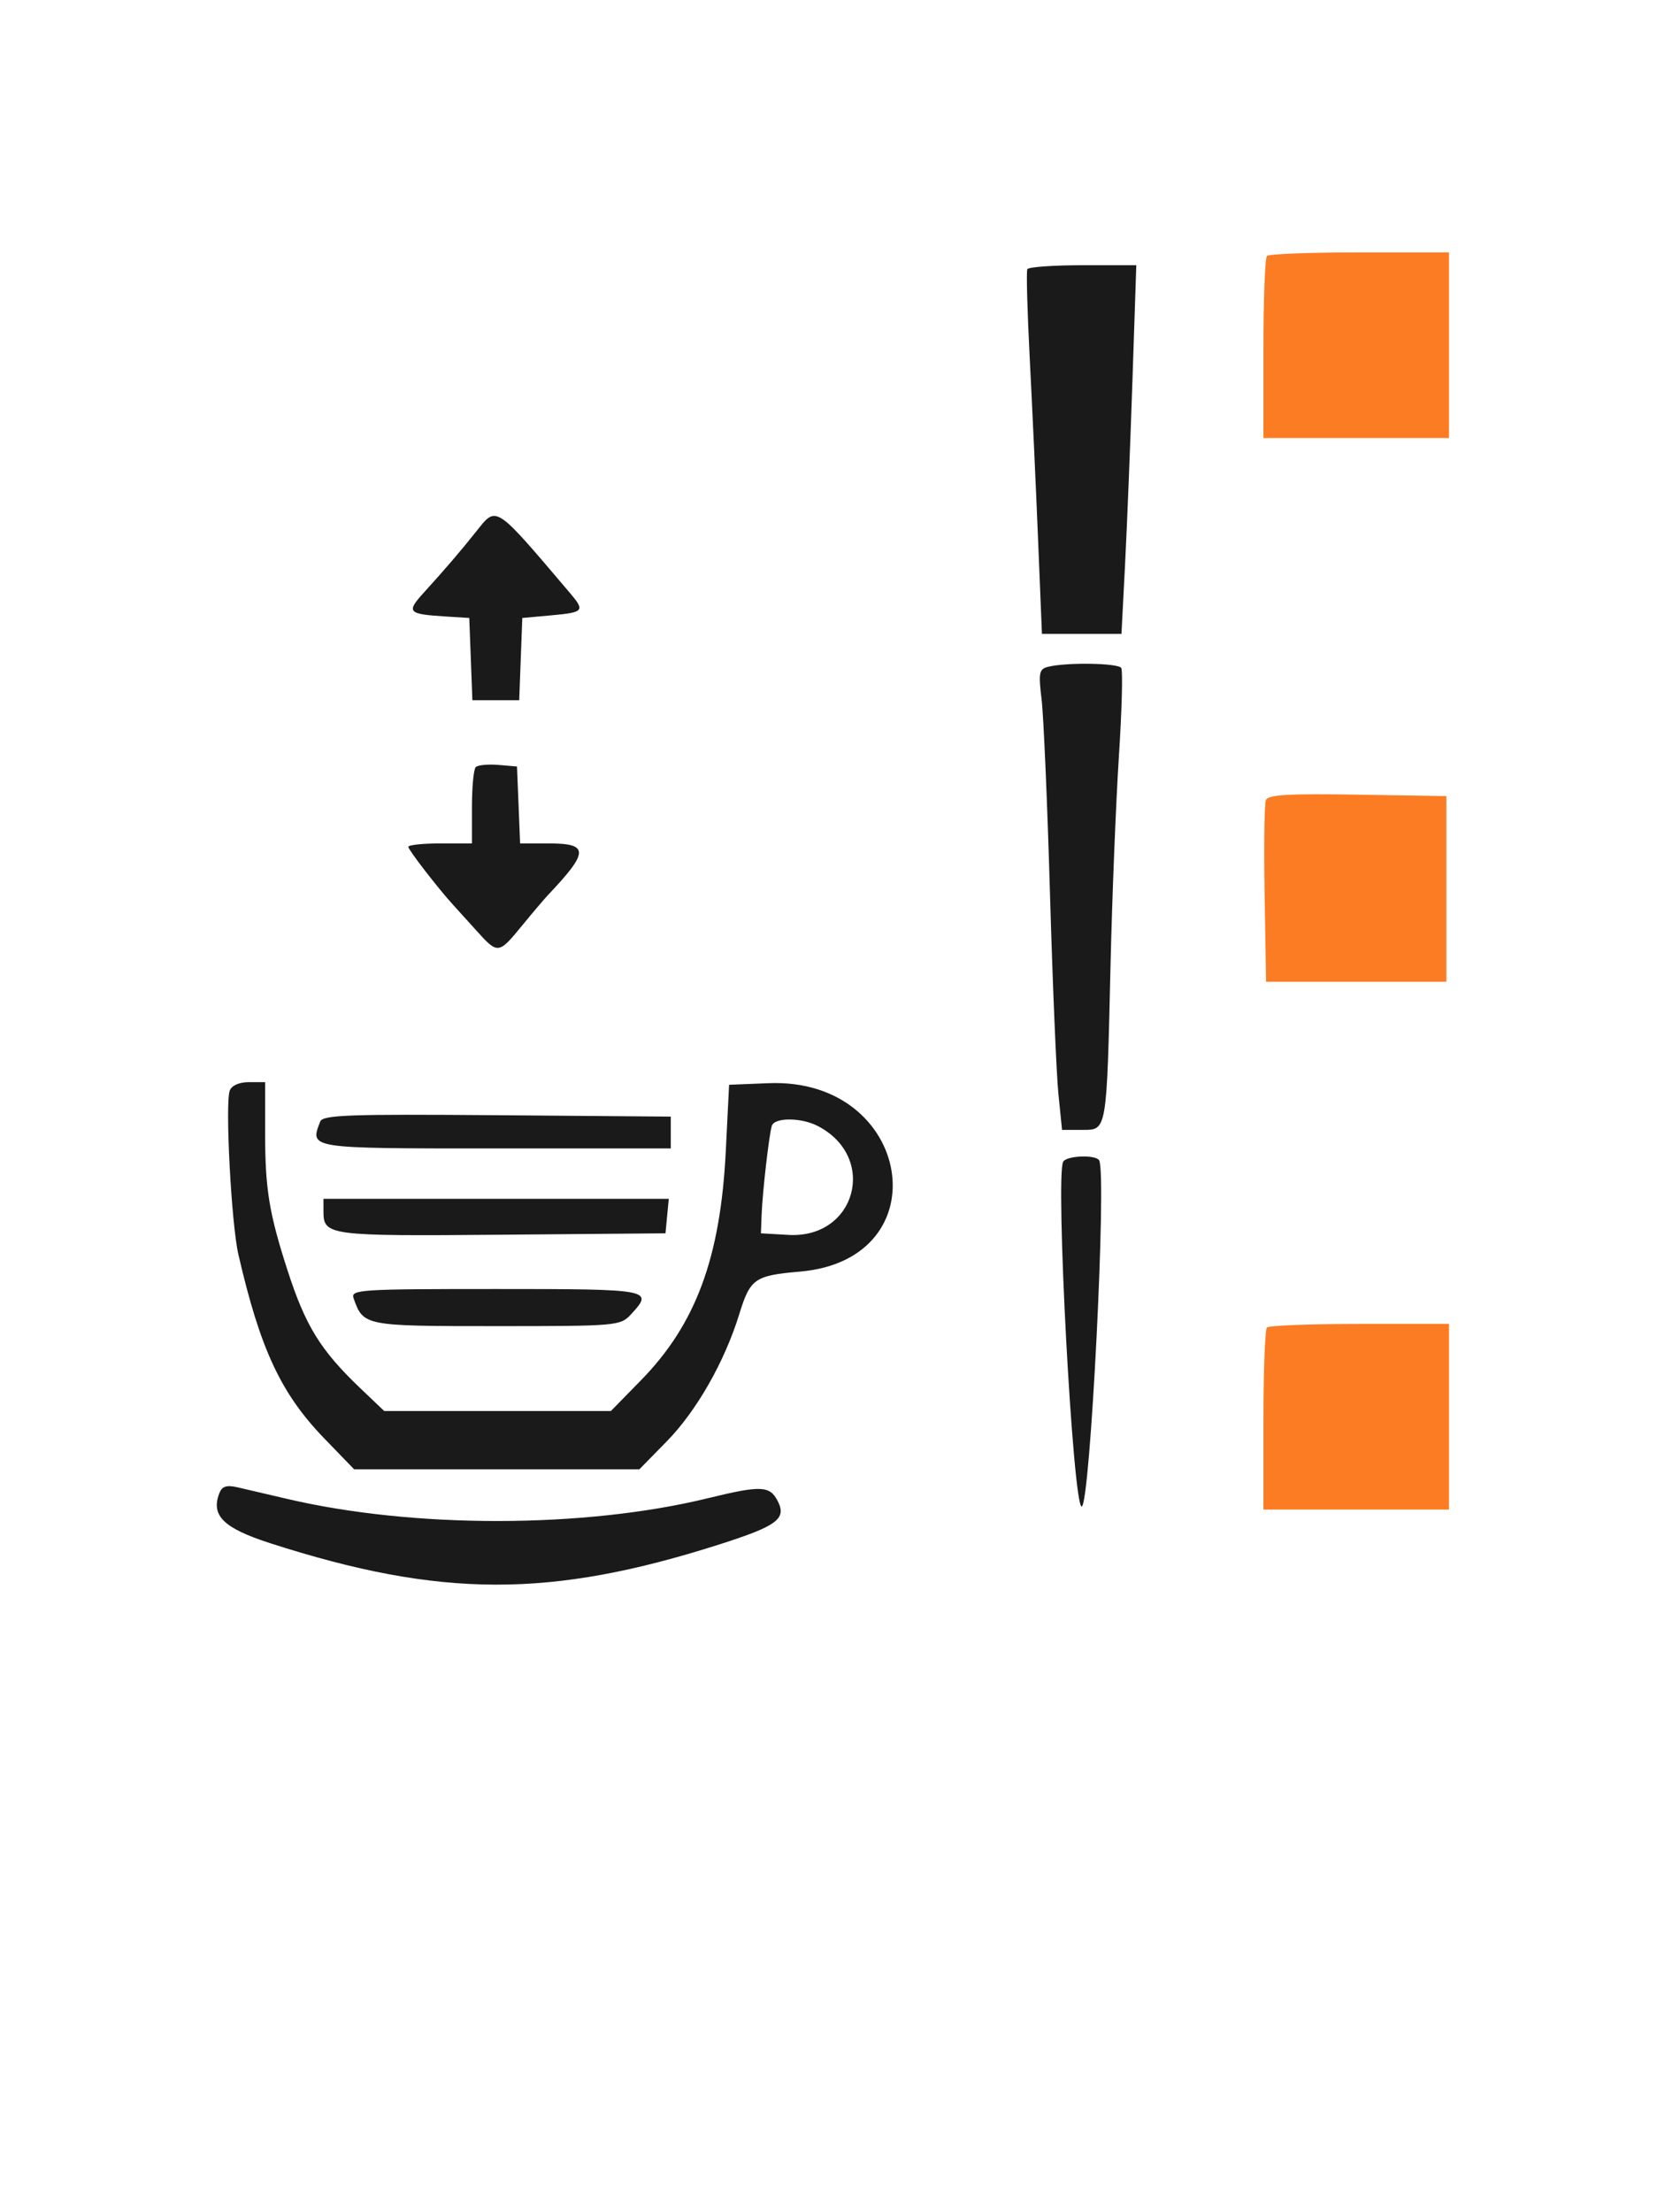 <?xml version="1.0" encoding="UTF-8" standalone="no"?>
<svg
   xmlns:dc="http://purl.org/dc/elements/1.1/"
   xmlns:cc="http://creativecommons.org/ns#"
   xmlns:rdf="http://www.w3.org/1999/02/22-rdf-syntax-ns#"
   xmlns:svg="http://www.w3.org/2000/svg"
   xmlns="http://www.w3.org/2000/svg"
   xmlns:sodipodi="http://sodipodi.sourceforge.net/DTD/sodipodi-0.dtd"
   xmlns:inkscape="http://www.inkscape.org/namespaces/inkscape"
   id="svg"
   version="1.1"
   width="52.334"
   height="69.5"
   viewBox="0 0 52.334 69.5"
   sodipodi:docname="waterSize3.svg"
   inkscape:version="0.92.4 (5da689c313, 2019-01-14)">
  <defs
     id="defs11">
    <filter
       style="color-interpolation-filters:sRGB;"
       inkscape:label="Invert"
       id="filter824">
      <feColorMatrix
         values="-1 0 0 0 1 0 -1 0 0 1 0 0 -1 0 1 -0.21 -0.72 -0.07 2 0 "
         result="color2"
         id="feColorMatrix822" />
    </filter>
  </defs>
  <sodipodi:namedview
     pagecolor="#ffffff"
     bordercolor="#666666"
     borderopacity="1"
     objecttolerance="10"
     gridtolerance="10"
     guidetolerance="10"
     inkscape:pageopacity="0"
     inkscape:pageshadow="2"
     inkscape:window-width="1920"
     inkscape:window-height="1017"
     id="namedview9"
     showgrid="false"
     inkscape:snap-nodes="false"
     inkscape:zoom="4.9497475"
     inkscape:cx="30.635225"
     inkscape:cy="44.957735"
     inkscape:window-x="-8"
     inkscape:window-y="-8"
     inkscape:window-maximized="1"
     inkscape:current-layer="svgg" />
  <g
     id="svgg"
     transform="translate(-212.932,-127.119)">
    <path
       id="path0-7-3-5"
       d="m 245.223,135.577 c -0.035,0.069 -0.001,1.325 0.075,2.792 0.076,1.466 0.194,4.016 0.261,5.666 l 0.123,3 h 1.25 1.25 l 0.112,-2.166 c 0.062,-1.192 0.166,-3.798 0.233,-5.792 l 0.121,-3.625 h -1.682 c -0.924,0 -1.709,0.056 -1.743,0.125 m -17.33,8.25 c -0.5,0.627 -0.953,1.155 -1.646,1.919 -0.552,0.608 -0.496,0.668 0.685,0.742 l 0.75,0.047 0.049,1.292 0.049,1.292 h 0.736 0.736 l 0.048,-1.292 0.049,-1.292 0.917,-0.083 c 1.02,-0.093 1.059,-0.139 0.583,-0.699 -2.395,-2.817 -2.296,-2.753 -2.956,-1.926 m 17.977,4.244 c -0.278,0.071 -0.3,0.187 -0.199,1.022 0.063,0.518 0.182,3.267 0.264,6.109 0.083,2.842 0.202,5.673 0.265,6.292 l 0.114,1.125 h 0.632 c 0.785,0 0.769,0.096 0.894,-5.25 0.05,-2.109 0.167,-5.02 0.26,-6.471 0.094,-1.451 0.127,-2.707 0.075,-2.792 -0.097,-0.156 -1.735,-0.182 -2.305,-0.035 m -17.985,3.151 c -0.066,0.065 -0.119,0.631 -0.119,1.258 v 1.139 h -1 c -0.55,0 -1,0.048 -1,0.108 0,0.094 0.951,1.324 1.413,1.827 0.093,0.101 0.416,0.458 0.716,0.791 0.686,0.763 0.704,0.761 1.442,-0.139 0.336,-0.41 0.702,-0.841 0.812,-0.958 1.3,-1.37 1.305,-1.629 0.031,-1.629 h -0.9 l -0.049,-1.209 -0.049,-1.208 -0.589,-0.05 c -0.324,-0.027 -0.643,0.004 -0.708,0.07 m -7.731,10.162 c -0.151,0.392 0.049,4.188 0.271,5.151 0.686,2.975 1.337,4.368 2.698,5.777 l 0.941,0.973 h 4.482 4.481 l 0.858,-0.875 c 0.939,-0.956 1.821,-2.503 2.284,-4.003 0.344,-1.115 0.483,-1.212 1.907,-1.335 4.474,-0.386 3.527,-6.1 -0.981,-5.92 l -1.246,0.05 -0.104,2.083 c -0.168,3.349 -0.94,5.438 -2.664,7.199 l -0.947,0.968 h -3.563 -3.563 l -0.746,-0.711 c -1.259,-1.2 -1.729,-1.961 -2.299,-3.728 -0.568,-1.759 -0.697,-2.542 -0.697,-4.23 v -1.664 h -0.506 c -0.308,0 -0.544,0.103 -0.606,0.265 m 2.843,0.973 c -0.329,0.856 -0.404,0.845 5.521,0.845 h 5.498 v -0.5 -0.5 l -5.463,-0.044 c -4.656,-0.037 -5.476,-0.008 -5.556,0.199 m 15.641,0.141 c 1.893,0.983 1.2,3.544 -0.926,3.421 l -0.863,-0.05 0.022,-0.584 c 0.028,-0.721 0.233,-2.509 0.32,-2.791 0.083,-0.271 0.922,-0.268 1.447,0.004 m 7.713,1.118 c -0.254,0.41 0.304,10.836 0.58,10.836 0.265,0 0.793,-10.429 0.55,-10.875 -0.1,-0.184 -1.012,-0.152 -1.13,0.039 m -23.252,1.566 c 0,0.758 0.151,0.778 5.603,0.731 l 5.147,-0.044 0.052,-0.542 0.052,-0.542 h -5.427 -5.427 v 0.397 m 0.947,2.728 c 0.309,0.871 0.329,0.875 4.489,0.875 3.781,0 3.893,-0.009 4.224,-0.364 0.734,-0.788 0.661,-0.802 -4.238,-0.802 -4.288,0 -4.572,0.018 -4.475,0.291 m -4.22,6.125 c -0.271,0.705 0.129,1.097 1.606,1.573 5.355,1.723 8.801,1.731 14.122,0.032 1.804,-0.576 2.107,-0.801 1.825,-1.355 -0.249,-0.49 -0.524,-0.502 -2.197,-0.093 -3.89,0.949 -9.258,0.955 -13.25,0.015 -0.596,-0.141 -1.288,-0.302 -1.539,-0.359 -0.342,-0.077 -0.483,-0.031 -0.567,0.187"
       inkscape:connector-curvature="0"
       style="fill:#1a1a1a;fill-rule:evenodd;stroke:none;filter:url(#filter824)"
       sodipodi:nodetypes="cccccccccscccccccccccccccccccscccccscssccccscccccccccccccccccccccccscsccsccccccccccccscccccccccccscsccccccccc" />
    <path
       id="path2-4-2"
       d="m 252.755,168.827 c -0.061,0.061 -0.111,1.373 -0.111,2.916 v 2.806 h 2.916 2.917 v -2.917 -2.916 h -2.806 c -1.543,0 -2.855,0.05 -2.916,0.111"
       inkscape:connector-curvature="0"
       style="fill:#fc7c24;fill-rule:evenodd;stroke:none"
       sodipodi:nodetypes="cscccccsc" />
    <path
       id="path2-4-8"
       d="m 252.719,152.26 c -0.046,0.12 -0.063,1.453 -0.038,2.962 l 0.046,2.744 h 2.833 2.834 v -2.917 -2.917 l -2.796,-0.045 c -2.186,-0.036 -2.813,0.002 -2.879,0.173"
       inkscape:connector-curvature="0"
       style="fill:#fc7c24;fill-rule:evenodd;stroke:none"
       sodipodi:nodetypes="ccccccccc" />
    <path
       id="path2-4-4"
       d="m 252.755,135.16 c -0.061,0.061 -0.111,1.374 -0.111,2.917 v 2.805 h 2.916 2.917 v -2.916 -2.917 h -2.806 c -1.543,0 -2.855,0.05 -2.916,0.111"
       inkscape:connector-curvature="0"
       style="fill:#fc7c24;fill-rule:evenodd;stroke:none"
       sodipodi:nodetypes="cscccccsc" />
  </g>
</svg>
